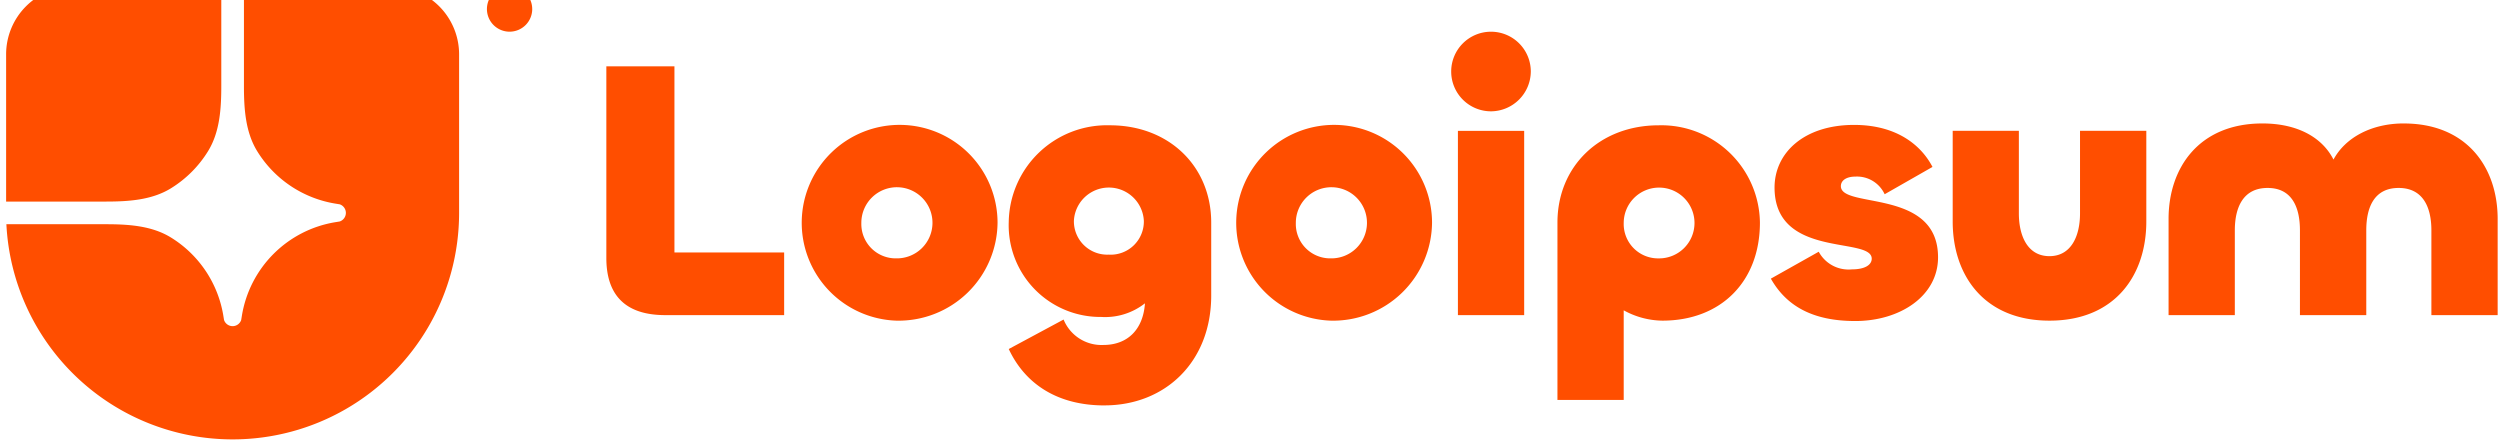 <?xml version="1.0" encoding="utf-8"?>
<svg xmlns="http://www.w3.org/2000/svg" xmlns:xlink="http://www.w3.org/1999/xlink" width="255" height="45" viewBox="0 0 255 45">
	<defs>
		<clipPath id="clip-path">
			<rect id="Rectangle_49" data-name="Rectangle 49" width="255" height="45" transform="translate(-0.033 0.341)" fill="#ff4e00" />
		</clipPath>
	</defs>
	<g id="Group_22" data-name="Group 22" transform="translate(-54.968 -31.342)">
		<g id="Group_8" data-name="Group 8" transform="translate(55 31.001)" clip-path="url(#clip-path)">
			<path id="Path_13" data-name="Path 13" d="M23.1,46.206A23.1,23.1,0,0,0,46.2,23.1V6.931A6.93,6.93,0,0,0,39.271,0H24.254V10.135c0,2.313.141,4.708,1.354,6.677a11.551,11.551,0,0,0,7.975,5.345l.442.072a.924.924,0,0,1,0,1.749l-.442.072a11.553,11.553,0,0,0-9.538,9.538l-.072.442a.924.924,0,0,1-1.749,0l-.072-.442a11.551,11.551,0,0,0-5.345-7.975c-1.968-1.213-4.364-1.354-6.677-1.354H.024A23.106,23.106,0,0,0,23.1,46.206" transform="translate(0.596 -1.047)" fill="#ff4e00" />
			<path id="Path_14" data-name="Path 14" d="M0,21.948H10.135c2.313,0,4.708-.141,6.677-1.354a11.579,11.579,0,0,0,3.782-3.782c1.213-1.968,1.354-4.364,1.354-6.677V0H6.931A6.93,6.93,0,0,0,0,6.931ZM53.663,2.31A2.31,2.31,0,1,1,51.352,0a2.31,2.31,0,0,1,2.31,2.31m190.9,11.672c6.458,0,9.575,4.511,9.575,9.736v9.813h-6.759V24.882c0-2.368-.864-4.323-3.342-4.323s-3.3,1.955-3.3,4.323v8.647H233.97V24.882c0-2.368-.826-4.323-3.3-4.323s-3.342,1.955-3.342,4.323v8.647h-6.758V23.716c0-5.225,3.115-9.736,9.574-9.736,3.53,0,6.083,1.391,7.247,3.684,1.238-2.293,3.943-3.685,7.171-3.685ZM208.421,27.516c2.177,0,3.117-1.993,3.117-4.362V14.733H218.3v9.248c0,5.526-3.229,10.113-9.874,10.113s-9.875-4.586-9.875-10.113V14.733H205.3v8.421c0,2.368.938,4.362,3.117,4.362m-19.813,6.616c-4.243,0-6.984-1.466-8.6-4.323l4.882-2.745a3.456,3.456,0,0,0,3.379,1.8c1.39,0,2.027-.489,2.027-1.09,0-2.293-9.912.038-9.912-7.254,0-3.535,3-6.391,8.11-6.391,4.468,0,6.909,2.18,8,4.286L191.611,21.2a3.108,3.108,0,0,0-2.966-1.8c-.976,0-1.5.414-1.5.977,0,2.331,9.912.188,9.912,7.256,0,3.947-3.867,6.5-8.448,6.5m-23.614,8.046h-6.759V24.094c0-5.753,4.318-9.925,10.326-9.925a10.053,10.053,0,0,1,10.326,9.925c0,6.015-3.981,10-9.951,10a8.333,8.333,0,0,1-3.943-1.054Zm3.567-14.436a3.61,3.61,0,1,0-3.567-3.609,3.506,3.506,0,0,0,3.567,3.609m-17.1-15a4.06,4.06,0,1,1,4.056-4.06,4.089,4.089,0,0,1-4.056,4.06m-3.379,1.991h6.759v18.8h-6.759ZM135.118,34.094a9.987,9.987,0,1,1,10.326-10,10.091,10.091,0,0,1-10.326,10m0-6.353a3.628,3.628,0,1,0-3.567-3.61,3.506,3.506,0,0,0,3.567,3.61m-23.088,15c-4.655,0-8.035-2.068-9.762-5.753l5.594-3.007a4.178,4.178,0,0,0,4.055,2.594c2.442,0,4.056-1.542,4.244-4.249a6.573,6.573,0,0,1-4.468,1.391,9.35,9.35,0,0,1-9.426-9.662,10.024,10.024,0,0,1,10.327-9.887c6.008,0,10.326,4.174,10.326,9.925v7.444c0,6.767-4.695,11.2-10.89,11.2m.451-15.375a3.385,3.385,0,0,0,3.567-3.46,3.572,3.572,0,0,0-7.134,0,3.4,3.4,0,0,0,3.567,3.457ZM90.8,34.094a9.987,9.987,0,1,1,10.326-10,10.092,10.092,0,0,1-10.326,10Zm0-6.353a3.628,3.628,0,1,0-3.567-3.61,3.506,3.506,0,0,0,3.567,3.61M68.169,8.155V27.139h11.19v6.391H67.23c-4.28,0-6.007-2.256-6.007-5.828V8.155Z" transform="translate(0.592 -1.047)" fill="#ff4e00" />
		</g>
	</g>
</svg>
